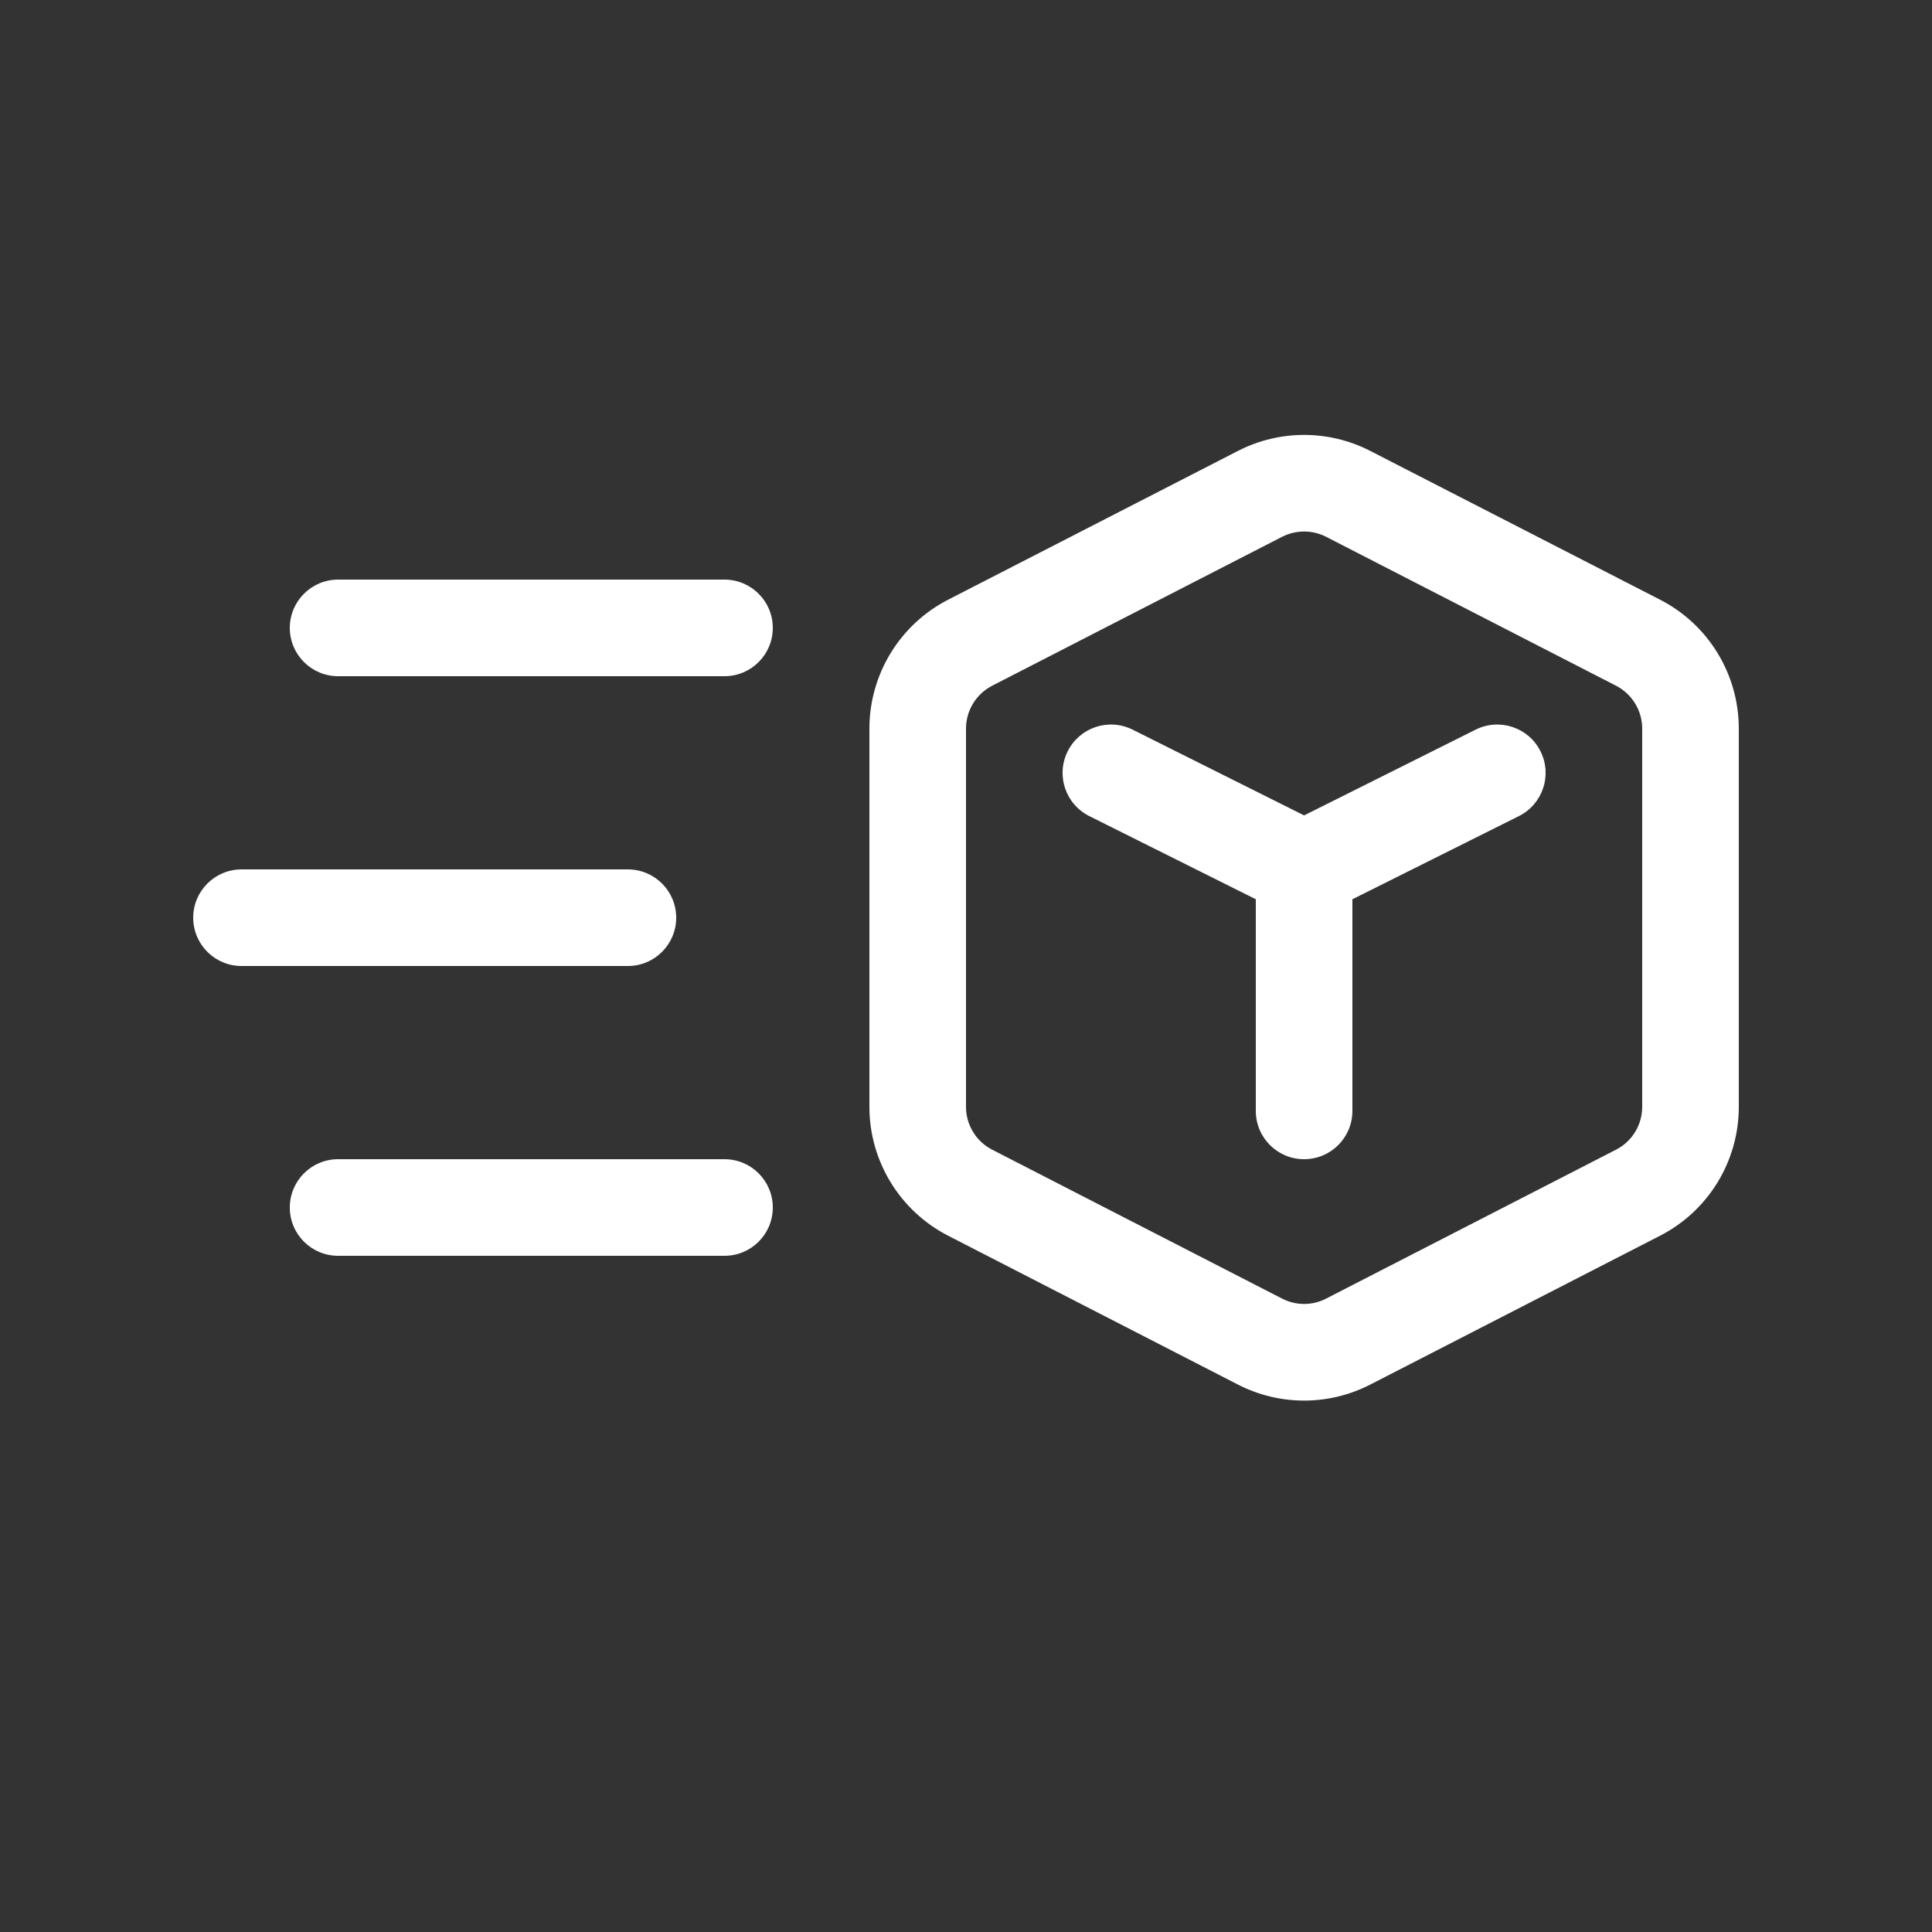 <svg width="20" height="20" viewBox="0 0 20 20" fill="none" xmlns="http://www.w3.org/2000/svg">
<rect x="0" y="0" width="20" height="20" fill="#333333" stroke="none"/>
<path d="M13.272 5.557C13.415 5.484 13.585 5.484 13.728 5.557L16.728 7.098C16.895 7.184 17 7.355 17 7.543V11.458C17 11.645 16.895 11.817 16.728 11.902L13.728 13.443C13.585 13.517 13.415 13.517 13.272 13.443L10.272 11.902C10.105 11.817 10 11.645 10 11.458V7.543C10 7.355 10.105 7.184 10.272 7.098L13.272 5.557ZM14.185 4.668C13.755 4.447 13.245 4.447 12.815 4.668L9.815 6.208C9.315 6.465 9 6.98 9 7.543V11.458C9 12.02 9.315 12.535 9.815 12.792L12.815 14.333C13.245 14.554 13.755 14.554 14.185 14.333L17.185 12.792C17.686 12.535 18 12.02 18 11.458V7.543C18 6.98 17.686 6.465 17.185 6.208L14.185 4.668ZM3 6.5C3 6.224 3.224 6 3.5 6H7.5C7.776 6 8 6.224 8 6.5C8 6.776 7.776 7 7.5 7H3.5C3.224 7 3 6.776 3 6.5ZM2 9.5C2 9.224 2.224 9 2.5 9H6.5C6.776 9 7 9.224 7 9.5C7 9.776 6.776 10 6.5 10H2.5C2.224 10 2 9.776 2 9.5ZM3 12.5C3 12.224 3.224 12 3.5 12H7.5C7.776 12 8 12.224 8 12.5C8 12.777 7.776 13 7.5 13H3.5C3.224 13 3 12.777 3 12.5ZM11.053 7.777C11.176 7.53 11.477 7.43 11.724 7.553L13.5 8.441L15.276 7.553C15.523 7.43 15.824 7.53 15.947 7.777C16.071 8.024 15.971 8.324 15.724 8.448L14 9.309V11.5C14 11.777 13.776 12 13.5 12C13.224 12 13 11.777 13 11.5V9.309L11.276 8.448C11.029 8.324 10.929 8.024 11.053 7.777Z" fill="#ffffff"/>
</svg>
